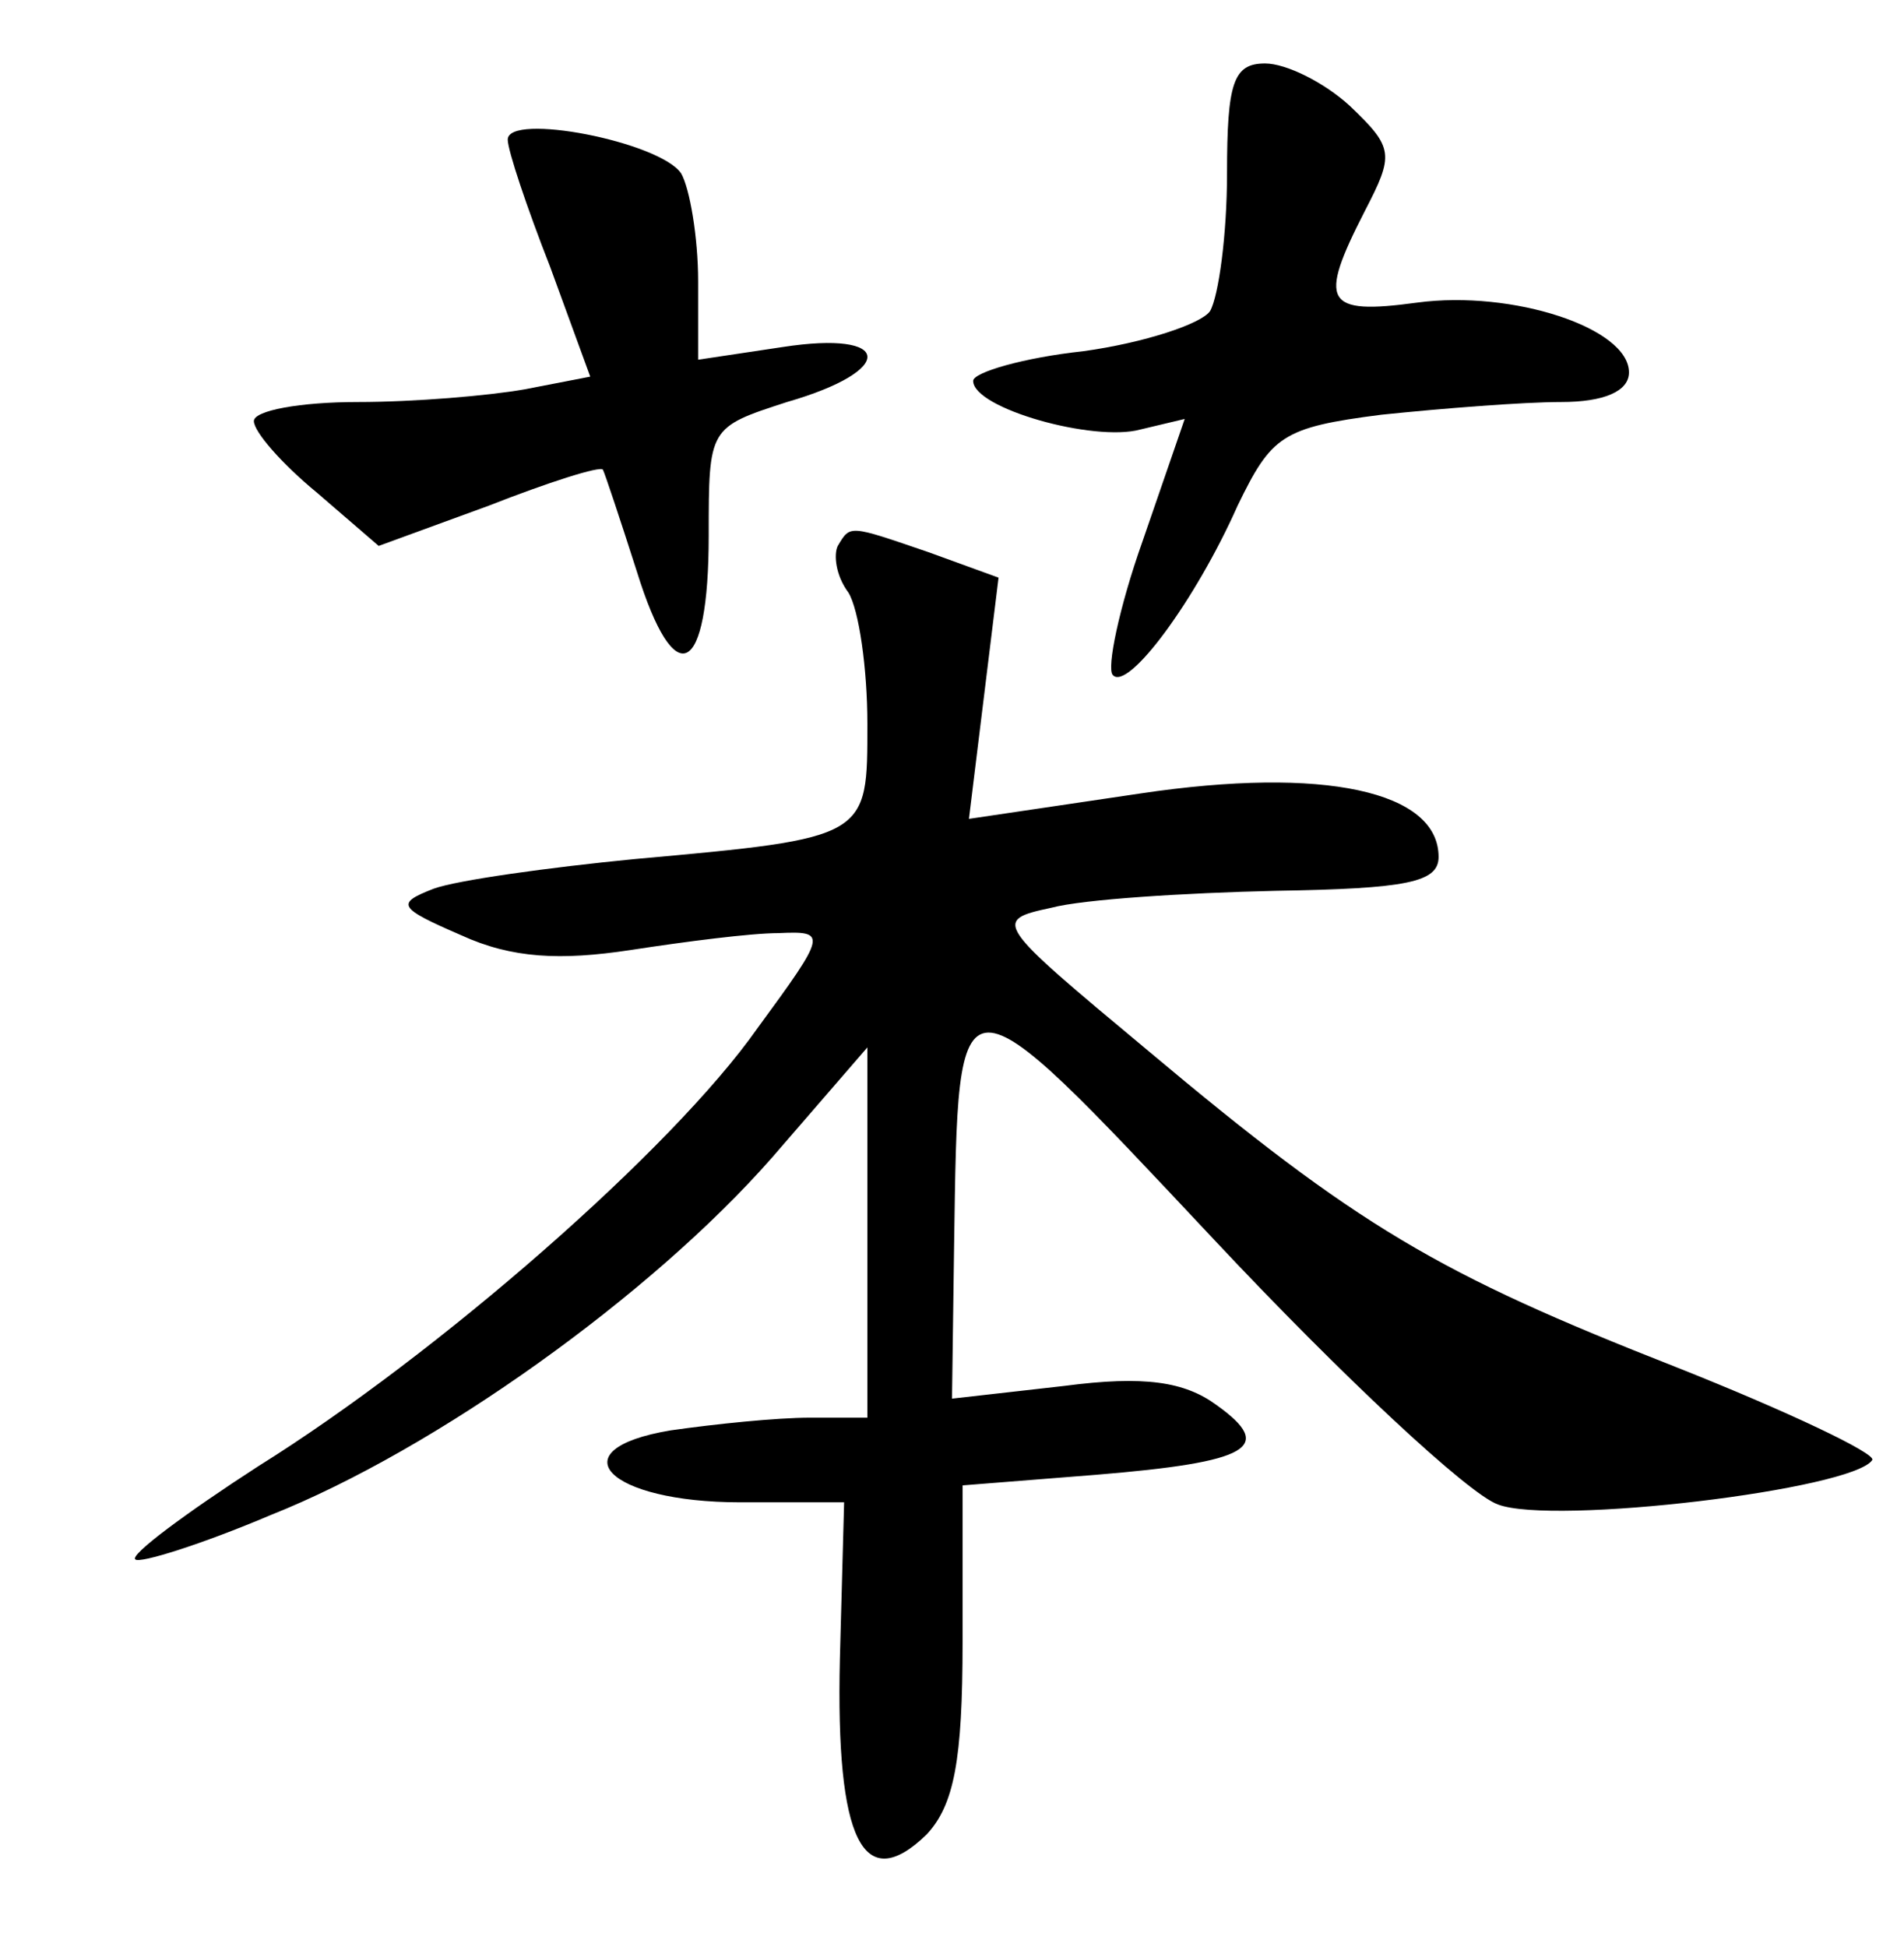 <?xml version="1.0" standalone="no"?>
<!DOCTYPE svg PUBLIC "-//W3C//DTD SVG 20010904//EN"
 "http://www.w3.org/TR/2001/REC-SVG-20010904/DTD/svg10.dtd">
<svg version="1.0" xmlns="http://www.w3.org/2000/svg"
 width="90pt" height="92pt" viewBox="0 0 90 92"
 preserveAspectRatio="xMidYMid meet">
<g transform="translate(0,92) scale(0.1,-0.1)"
fill="#000000" stroke="none">
<path d="M580 838 c0 -29 -4 -58 -8 -65 -4 -6 -31 -15 -60 -19 -28 -3 -52 -10
-52 -14 0 -13 57 -29 79 -23 l21 5 -20 -58 c-11 -31 -17 -60 -14 -63 7 -8 39
35 59 80 16 33 21 37 68 43 29 3 67 6 85 6 20 0 32 5 32 14 0 21 -55 39 -100
33 -44 -6 -47 0 -25 43 14 27 14 30 -7 50 -12 11 -30 20 -40 20 -15 0 -18 -9
-18 -52z"/>
<path d="M240 854 c0 -5 9 -32 20 -60 l19 -52 -31 -6 c-17 -3 -52 -6 -79 -6
-27 0 -49 -4 -49 -9 0 -5 13 -20 30 -34 l29 -25 52 19 c28 11 53 19 54 17 1
-2 8 -23 16 -48 18 -58 34 -50 34 17 0 51 0 51 37 63 52 15 50 34 -2 26 l-40
-6 0 37 c0 21 -4 44 -8 51 -10 15 -82 29 -82 16z"/>
<path d="M396 662 c-2 -4 -1 -14 5 -22 5 -8 9 -36 9 -62 0 -54 1 -54 -110 -64
-41 -4 -84 -10 -95 -14 -18 -7 -17 -9 13 -22 24 -11 47 -12 80 -7 26 4 57 8
70 8 23 1 23 0 -10 -45 -40 -57 -151 -154 -236 -207 -34 -22 -61 -42 -58 -44
2 -2 31 7 64 21 78 31 180 104 237 169 l45 52 0 -88 0 -87 -27 0 c-16 0 -45
-3 -66 -6 -54 -9 -30 -34 33 -34 l49 0 -2 -74 c-2 -86 11 -112 41 -83 13 14
17 35 17 91 l0 74 63 5 c73 6 85 13 57 33 -15 11 -34 14 -72 9 l-53 -6 1 73
c2 133 0 133 123 2 60 -64 120 -120 134 -125 26 -10 168 7 177 21 2 3 -40 23
-93 44 -112 44 -150 66 -250 150 -72 60 -73 61 -45 67 15 4 63 7 106 8 62 1
77 4 77 16 0 31 -54 43 -141 30 l-81 -12 7 57 7 57 -33 12 c-38 13 -37 13 -43
3z"/>
</g>
</svg>
